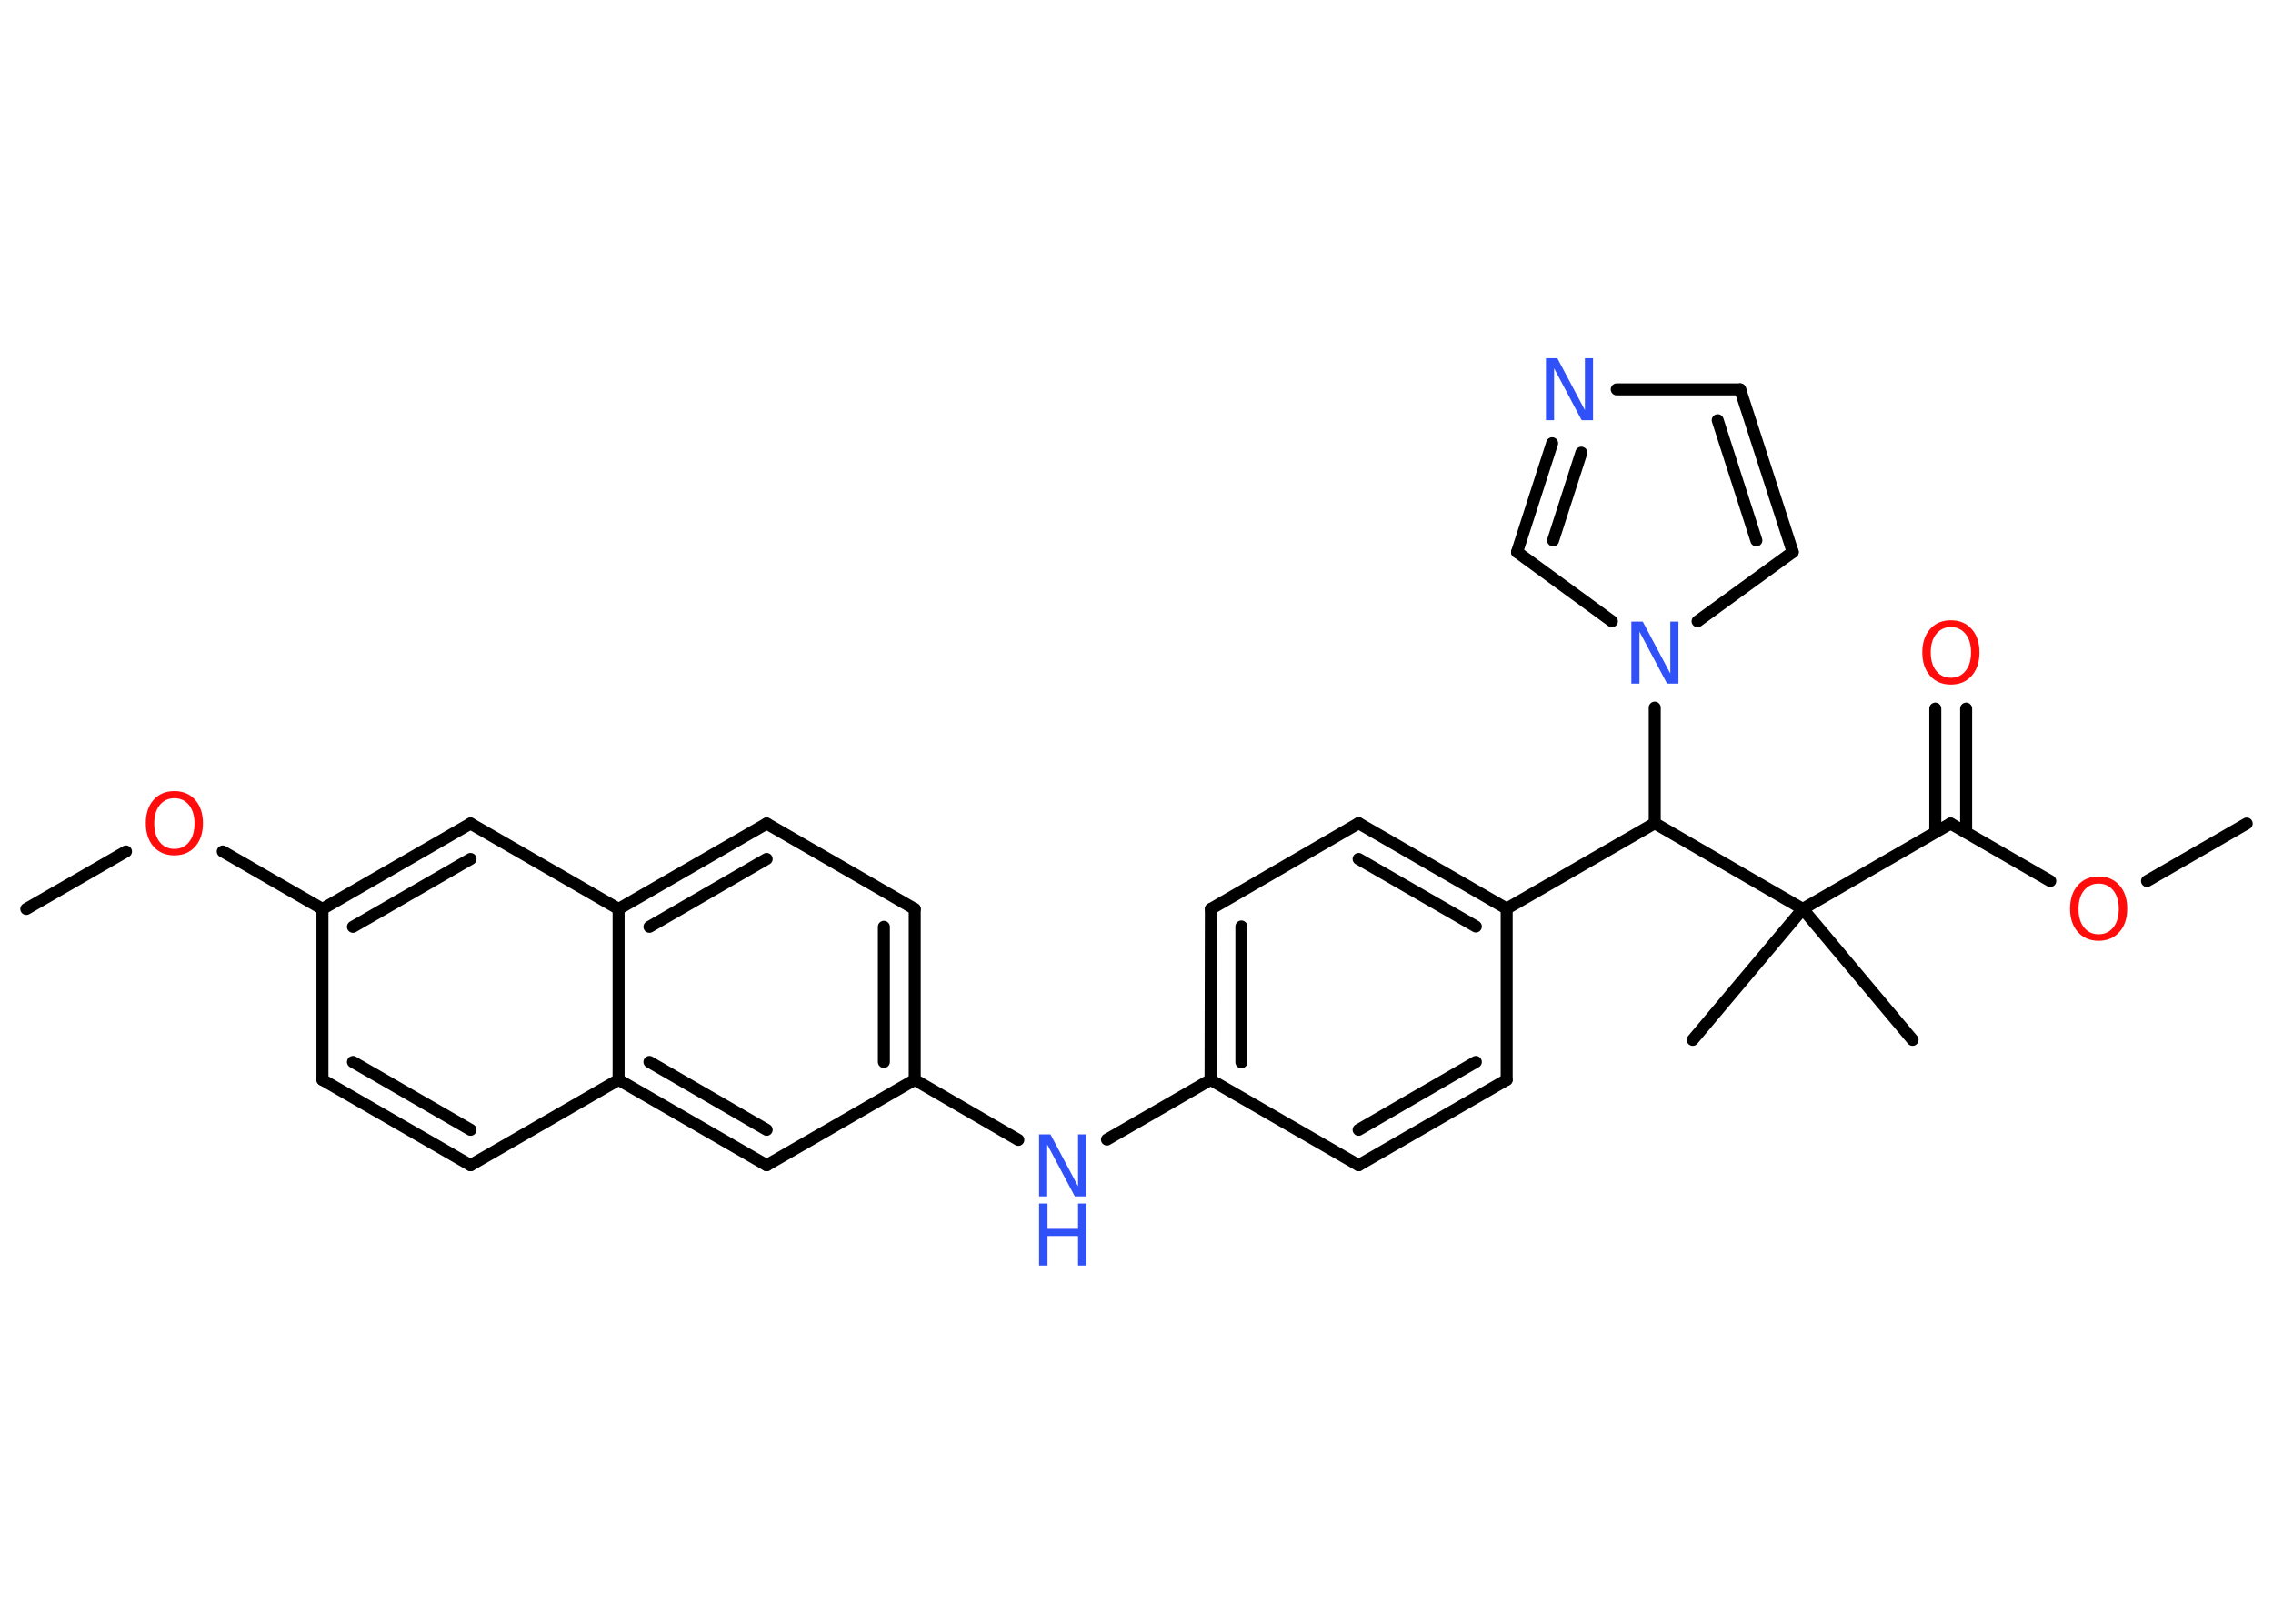<?xml version='1.0' encoding='UTF-8'?>
<!DOCTYPE svg PUBLIC "-//W3C//DTD SVG 1.1//EN" "http://www.w3.org/Graphics/SVG/1.1/DTD/svg11.dtd">
<svg version='1.2' xmlns='http://www.w3.org/2000/svg' xmlns:xlink='http://www.w3.org/1999/xlink' width='70.0mm' height='50.0mm' viewBox='0 0 70.0 50.0'>
  <desc>Generated by the Chemistry Development Kit (http://github.com/cdk)</desc>
  <g stroke-linecap='round' stroke-linejoin='round' stroke='#000000' stroke-width='.37' fill='#3050F8'>
    <rect x='.0' y='.0' width='70.0' height='50.0' fill='#FFFFFF' stroke='none'/>
    <g id='mol1' class='mol'>
      <line id='mol1bnd1' class='bond' x1='69.19' y1='25.36' x2='66.12' y2='27.13'/>
      <line id='mol1bnd2' class='bond' x1='63.14' y1='27.13' x2='60.07' y2='25.36'/>
      <g id='mol1bnd3' class='bond'>
        <line x1='59.6' y1='25.63' x2='59.6' y2='21.82'/>
        <line x1='60.55' y1='25.63' x2='60.55' y2='21.82'/>
      </g>
      <line id='mol1bnd4' class='bond' x1='60.07' y1='25.36' x2='55.52' y2='27.99'/>
      <line id='mol1bnd5' class='bond' x1='55.52' y1='27.99' x2='52.13' y2='32.02'/>
      <line id='mol1bnd6' class='bond' x1='55.52' y1='27.99' x2='58.9' y2='32.02'/>
      <line id='mol1bnd7' class='bond' x1='55.52' y1='27.99' x2='50.96' y2='25.35'/>
      <line id='mol1bnd8' class='bond' x1='50.96' y1='25.35' x2='46.4' y2='27.98'/>
      <g id='mol1bnd9' class='bond'>
        <line x1='46.4' y1='27.98' x2='41.84' y2='25.35'/>
        <line x1='45.45' y1='28.53' x2='41.84' y2='26.45'/>
      </g>
      <line id='mol1bnd10' class='bond' x1='41.84' y1='25.35' x2='37.29' y2='27.99'/>
      <g id='mol1bnd11' class='bond'>
        <line x1='37.29' y1='27.99' x2='37.28' y2='33.25'/>
        <line x1='38.23' y1='28.53' x2='38.23' y2='32.71'/>
      </g>
      <line id='mol1bnd12' class='bond' x1='37.28' y1='33.25' x2='34.09' y2='35.09'/>
      <line id='mol1bnd13' class='bond' x1='31.36' y1='35.1' x2='28.17' y2='33.25'/>
      <g id='mol1bnd14' class='bond'>
        <line x1='28.17' y1='33.25' x2='28.17' y2='27.99'/>
        <line x1='27.22' y1='32.7' x2='27.22' y2='28.54'/>
      </g>
      <line id='mol1bnd15' class='bond' x1='28.17' y1='27.99' x2='23.61' y2='25.36'/>
      <g id='mol1bnd16' class='bond'>
        <line x1='23.61' y1='25.36' x2='19.05' y2='27.99'/>
        <line x1='23.61' y1='26.45' x2='20.0' y2='28.54'/>
      </g>
      <line id='mol1bnd17' class='bond' x1='19.05' y1='27.99' x2='14.49' y2='25.36'/>
      <g id='mol1bnd18' class='bond'>
        <line x1='14.49' y1='25.36' x2='9.93' y2='27.99'/>
        <line x1='14.49' y1='26.45' x2='10.87' y2='28.54'/>
      </g>
      <line id='mol1bnd19' class='bond' x1='9.93' y1='27.99' x2='6.86' y2='26.22'/>
      <line id='mol1bnd20' class='bond' x1='3.88' y1='26.22' x2='.81' y2='27.99'/>
      <line id='mol1bnd21' class='bond' x1='9.93' y1='27.99' x2='9.93' y2='33.25'/>
      <g id='mol1bnd22' class='bond'>
        <line x1='9.93' y1='33.25' x2='14.49' y2='35.88'/>
        <line x1='10.87' y1='32.7' x2='14.49' y2='34.79'/>
      </g>
      <line id='mol1bnd23' class='bond' x1='14.49' y1='35.88' x2='19.05' y2='33.25'/>
      <line id='mol1bnd24' class='bond' x1='19.05' y1='27.99' x2='19.05' y2='33.25'/>
      <g id='mol1bnd25' class='bond'>
        <line x1='19.05' y1='33.25' x2='23.61' y2='35.88'/>
        <line x1='20.0' y1='32.7' x2='23.61' y2='34.79'/>
      </g>
      <line id='mol1bnd26' class='bond' x1='28.17' y1='33.25' x2='23.61' y2='35.88'/>
      <line id='mol1bnd27' class='bond' x1='37.28' y1='33.25' x2='41.84' y2='35.88'/>
      <g id='mol1bnd28' class='bond'>
        <line x1='41.84' y1='35.88' x2='46.4' y2='33.25'/>
        <line x1='41.84' y1='34.79' x2='45.45' y2='32.7'/>
      </g>
      <line id='mol1bnd29' class='bond' x1='46.4' y1='27.98' x2='46.4' y2='33.25'/>
      <line id='mol1bnd30' class='bond' x1='50.96' y1='25.35' x2='50.96' y2='21.79'/>
      <line id='mol1bnd31' class='bond' x1='52.28' y1='19.13' x2='55.21' y2='17.0'/>
      <g id='mol1bnd32' class='bond'>
        <line x1='55.21' y1='17.0' x2='53.59' y2='11.99'/>
        <line x1='54.09' y1='16.64' x2='52.9' y2='12.94'/>
      </g>
      <line id='mol1bnd33' class='bond' x1='53.59' y1='11.99' x2='49.79' y2='11.99'/>
      <g id='mol1bnd34' class='bond'>
        <line x1='47.8' y1='13.65' x2='46.72' y2='17.0'/>
        <line x1='48.7' y1='13.94' x2='47.83' y2='16.64'/>
      </g>
      <line id='mol1bnd35' class='bond' x1='49.64' y1='19.13' x2='46.72' y2='17.0'/>
      <path id='mol1atm2' class='atom' d='M64.63 27.21q-.28 .0 -.45 .21q-.17 .21 -.17 .57q.0 .36 .17 .57q.17 .21 .45 .21q.28 .0 .45 -.21q.17 -.21 .17 -.57q.0 -.36 -.17 -.57q-.17 -.21 -.45 -.21zM64.63 26.99q.4 .0 .64 .27q.24 .27 .24 .72q.0 .45 -.24 .72q-.24 .27 -.64 .27q-.4 .0 -.64 -.27q-.24 -.27 -.24 -.72q.0 -.45 .24 -.72q.24 -.27 .64 -.27z' stroke='none' fill='#FF0D0D'/>
      <path id='mol1atm4' class='atom' d='M60.08 19.31q-.28 .0 -.45 .21q-.17 .21 -.17 .57q.0 .36 .17 .57q.17 .21 .45 .21q.28 .0 .45 -.21q.17 -.21 .17 -.57q.0 -.36 -.17 -.57q-.17 -.21 -.45 -.21zM60.08 19.1q.4 .0 .64 .27q.24 .27 .24 .72q.0 .45 -.24 .72q-.24 .27 -.64 .27q-.4 .0 -.64 -.27q-.24 -.27 -.24 -.72q.0 -.45 .24 -.72q.24 -.27 .64 -.27z' stroke='none' fill='#FF0D0D'/>
      <g id='mol1atm13' class='atom'>
        <path d='M32.0 34.93h.35l.85 1.6v-1.6h.25v1.91h-.35l-.85 -1.6v1.6h-.25v-1.91z' stroke='none'/>
        <path d='M32.0 37.06h.26v.78h.94v-.78h.26v1.91h-.26v-.91h-.94v.91h-.26v-1.91z' stroke='none'/>
      </g>
      <path id='mol1atm20' class='atom' d='M5.37 24.58q-.28 .0 -.45 .21q-.17 .21 -.17 .57q.0 .36 .17 .57q.17 .21 .45 .21q.28 .0 .45 -.21q.17 -.21 .17 -.57q.0 -.36 -.17 -.57q-.17 -.21 -.45 -.21zM5.37 24.36q.4 .0 .64 .27q.24 .27 .24 .72q.0 .45 -.24 .72q-.24 .27 -.64 .27q-.4 .0 -.64 -.27q-.24 -.27 -.24 -.72q.0 -.45 .24 -.72q.24 -.27 .64 -.27z' stroke='none' fill='#FF0D0D'/>
      <path id='mol1atm28' class='atom' d='M50.24 19.14h.35l.85 1.6v-1.6h.25v1.91h-.35l-.85 -1.6v1.6h-.25v-1.91z' stroke='none'/>
      <path id='mol1atm31' class='atom' d='M47.61 11.03h.35l.85 1.6v-1.6h.25v1.91h-.35l-.85 -1.6v1.6h-.25v-1.91z' stroke='none'/>
    </g>
  </g>
</svg>
